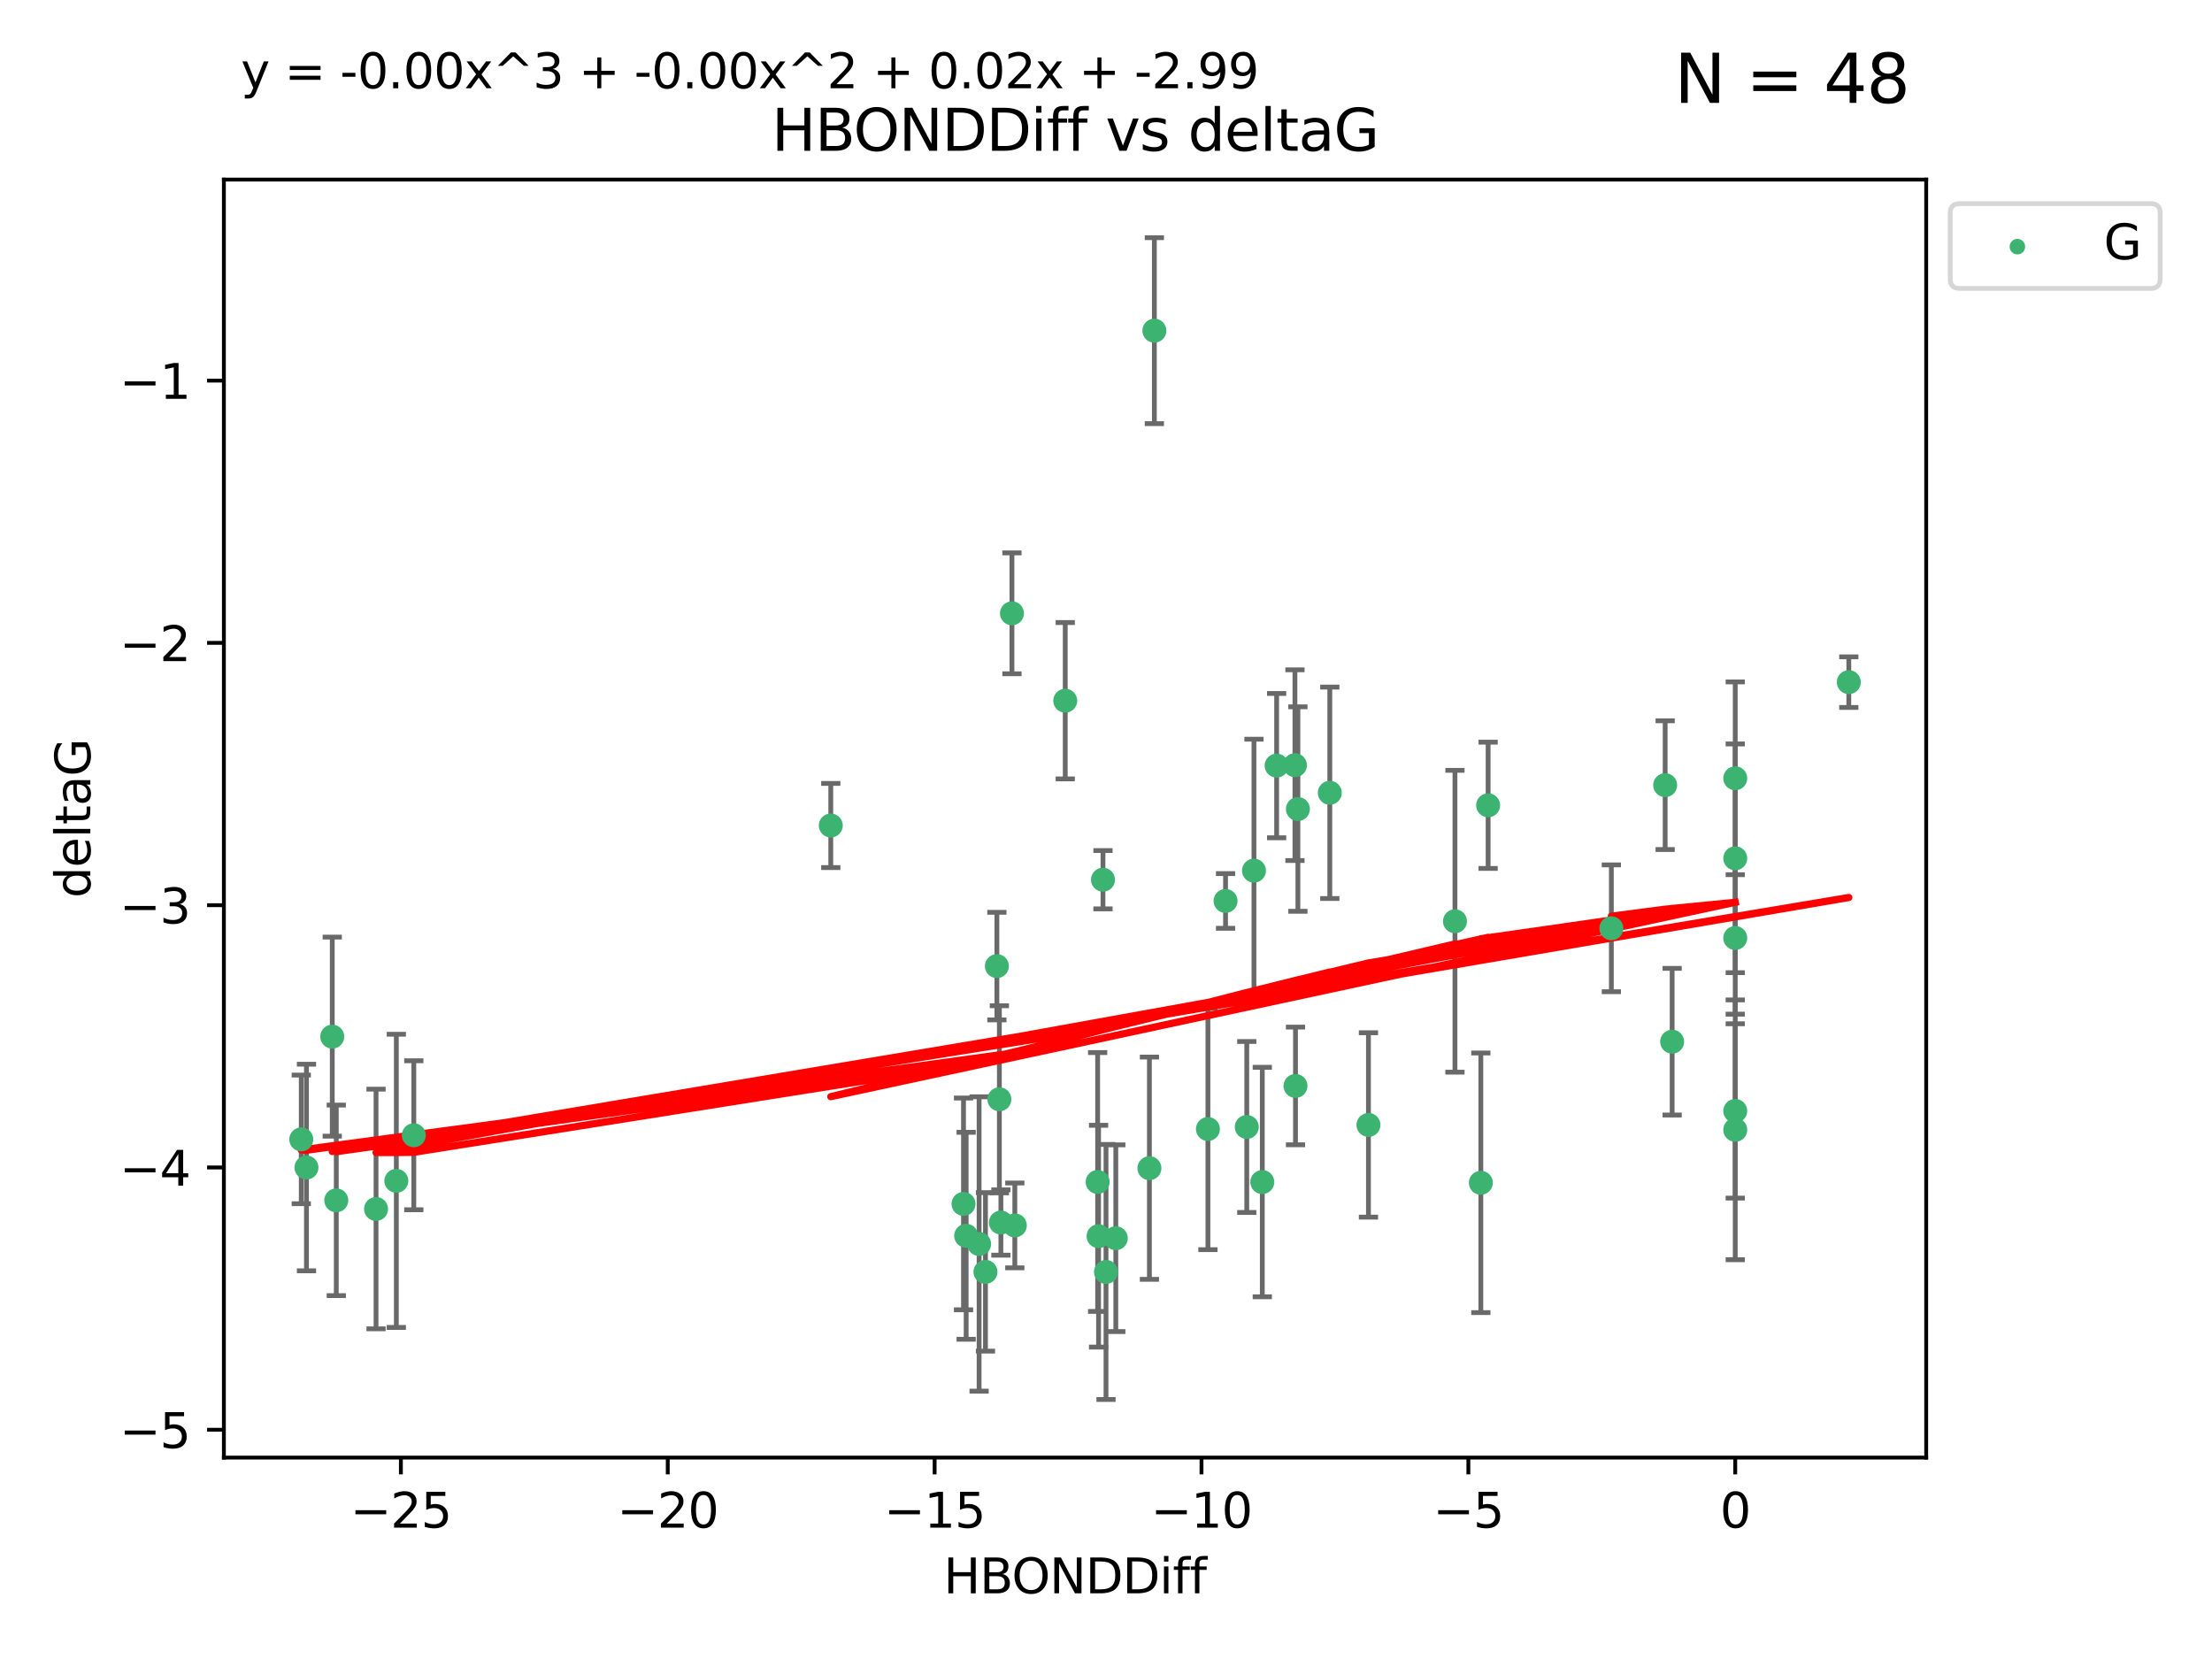 <?xml version="1.0" encoding="utf-8" standalone="no"?>
<!DOCTYPE svg PUBLIC "-//W3C//DTD SVG 1.1//EN"
  "http://www.w3.org/Graphics/SVG/1.1/DTD/svg11.dtd">
<svg xmlns:xlink="http://www.w3.org/1999/xlink" width="460.8pt" height="345.6pt" viewBox="0 0 460.8 345.6" xmlns="http://www.w3.org/2000/svg" version="1.1">
 <defs>
  <style type="text/css">*{stroke-linejoin: round; stroke-linecap: butt}</style>
 </defs>
 <g id="figure_1">
  <g id="patch_1">
   <path d="M 0 345.6 
L 460.8 345.6 
L 460.8 0 
L 0 0 
z
" style="fill: #ffffff"/>
  </g>
  <g id="axes_1">
   <g id="patch_2">
    <path d="M 46.64 303.64 
L 401.26 303.64 
L 401.26 37.411 
L 46.64 37.411 
z
" style="fill: #ffffff"/>
   </g>
   <g id="PathCollection_1">
    <defs>
     <path id="m64f7f17610" d="M 0 1.118 
C 0.297 1.118 0.581 1 0.791 0.791 
C 1 0.581 1.118 0.297 1.118 0 
C 1.118 -0.297 1 -0.581 0.791 -0.791 
C 0.581 -1 0.297 -1.118 0 -1.118 
C -0.297 -1.118 -0.581 -1 -0.791 -0.791 
C -1 -0.581 -1.118 -0.297 -1.118 0 
C -1.118 0.297 -1 0.581 -0.791 0.791 
C -0.581 1 -0.297 1.118 0 1.118 
z
" style="stroke: #3cb371"/>
    </defs>
    <g clip-path="url(#p58c929f076)">
     <use xlink:href="#m64f7f17610" x="230.401" y="264.972" style="fill: #3cb371; stroke: #3cb371"/>
     <use xlink:href="#m64f7f17610" x="239.445" y="243.357" style="fill: #3cb371; stroke: #3cb371"/>
     <use xlink:href="#m64f7f17610" x="70.053" y="250.055" style="fill: #3cb371; stroke: #3cb371"/>
     <use xlink:href="#m64f7f17610" x="203.966" y="259.141" style="fill: #3cb371; stroke: #3cb371"/>
     <use xlink:href="#m64f7f17610" x="201.269" y="257.437" style="fill: #3cb371; stroke: #3cb371"/>
     <use xlink:href="#m64f7f17610" x="86.204" y="236.494" style="fill: #3cb371; stroke: #3cb371"/>
     <use xlink:href="#m64f7f17610" x="82.563" y="245.992" style="fill: #3cb371; stroke: #3cb371"/>
     <use xlink:href="#m64f7f17610" x="78.337" y="251.854" style="fill: #3cb371; stroke: #3cb371"/>
     <use xlink:href="#m64f7f17610" x="251.633" y="235.195" style="fill: #3cb371; stroke: #3cb371"/>
     <use xlink:href="#m64f7f17610" x="228.852" y="257.518" style="fill: #3cb371; stroke: #3cb371"/>
     <use xlink:href="#m64f7f17610" x="228.658" y="246.229" style="fill: #3cb371; stroke: #3cb371"/>
     <use xlink:href="#m64f7f17610" x="211.404" y="255.28" style="fill: #3cb371; stroke: #3cb371"/>
     <use xlink:href="#m64f7f17610" x="232.443" y="257.942" style="fill: #3cb371; stroke: #3cb371"/>
     <use xlink:href="#m64f7f17610" x="69.215" y="215.952" style="fill: #3cb371; stroke: #3cb371"/>
     <use xlink:href="#m64f7f17610" x="385.141" y="142.106" style="fill: #3cb371; stroke: #3cb371"/>
     <use xlink:href="#m64f7f17610" x="240.475" y="68.883" style="fill: #3cb371; stroke: #3cb371"/>
     <use xlink:href="#m64f7f17610" x="208.503" y="254.674" style="fill: #3cb371; stroke: #3cb371"/>
     <use xlink:href="#m64f7f17610" x="262.96" y="246.241" style="fill: #3cb371; stroke: #3cb371"/>
     <use xlink:href="#m64f7f17610" x="205.29" y="264.956" style="fill: #3cb371; stroke: #3cb371"/>
     <use xlink:href="#m64f7f17610" x="259.725" y="234.768" style="fill: #3cb371; stroke: #3cb371"/>
     <use xlink:href="#m64f7f17610" x="207.669" y="201.259" style="fill: #3cb371; stroke: #3cb371"/>
     <use xlink:href="#m64f7f17610" x="200.718" y="250.798" style="fill: #3cb371; stroke: #3cb371"/>
     <use xlink:href="#m64f7f17610" x="208.188" y="229.002" style="fill: #3cb371; stroke: #3cb371"/>
     <use xlink:href="#m64f7f17610" x="62.759" y="237.354" style="fill: #3cb371; stroke: #3cb371"/>
     <use xlink:href="#m64f7f17610" x="63.843" y="243.213" style="fill: #3cb371; stroke: #3cb371"/>
     <use xlink:href="#m64f7f17610" x="210.809" y="127.765" style="fill: #3cb371; stroke: #3cb371"/>
     <use xlink:href="#m64f7f17610" x="269.875" y="226.223" style="fill: #3cb371; stroke: #3cb371"/>
     <use xlink:href="#m64f7f17610" x="310.004" y="167.759" style="fill: #3cb371; stroke: #3cb371"/>
     <use xlink:href="#m64f7f17610" x="261.225" y="181.37" style="fill: #3cb371; stroke: #3cb371"/>
     <use xlink:href="#m64f7f17610" x="277.022" y="165.153" style="fill: #3cb371; stroke: #3cb371"/>
     <use xlink:href="#m64f7f17610" x="229.771" y="183.26" style="fill: #3cb371; stroke: #3cb371"/>
     <use xlink:href="#m64f7f17610" x="303.096" y="191.915" style="fill: #3cb371; stroke: #3cb371"/>
     <use xlink:href="#m64f7f17610" x="255.302" y="187.683" style="fill: #3cb371; stroke: #3cb371"/>
     <use xlink:href="#m64f7f17610" x="361.482" y="195.399" style="fill: #3cb371; stroke: #3cb371"/>
     <use xlink:href="#m64f7f17610" x="285.074" y="234.344" style="fill: #3cb371; stroke: #3cb371"/>
     <use xlink:href="#m64f7f17610" x="265.945" y="159.494" style="fill: #3cb371; stroke: #3cb371"/>
     <use xlink:href="#m64f7f17610" x="348.339" y="217.003" style="fill: #3cb371; stroke: #3cb371"/>
     <use xlink:href="#m64f7f17610" x="269.761" y="159.403" style="fill: #3cb371; stroke: #3cb371"/>
     <use xlink:href="#m64f7f17610" x="361.482" y="178.803" style="fill: #3cb371; stroke: #3cb371"/>
     <use xlink:href="#m64f7f17610" x="335.674" y="193.382" style="fill: #3cb371; stroke: #3cb371"/>
     <use xlink:href="#m64f7f17610" x="346.883" y="163.562" style="fill: #3cb371; stroke: #3cb371"/>
     <use xlink:href="#m64f7f17610" x="361.482" y="235.362" style="fill: #3cb371; stroke: #3cb371"/>
     <use xlink:href="#m64f7f17610" x="308.485" y="246.397" style="fill: #3cb371; stroke: #3cb371"/>
     <use xlink:href="#m64f7f17610" x="361.482" y="162.131" style="fill: #3cb371; stroke: #3cb371"/>
     <use xlink:href="#m64f7f17610" x="270.376" y="168.539" style="fill: #3cb371; stroke: #3cb371"/>
     <use xlink:href="#m64f7f17610" x="221.91" y="145.972" style="fill: #3cb371; stroke: #3cb371"/>
     <use xlink:href="#m64f7f17610" x="173.067" y="171.969" style="fill: #3cb371; stroke: #3cb371"/>
     <use xlink:href="#m64f7f17610" x="361.482" y="231.428" style="fill: #3cb371; stroke: #3cb371"/>
    </g>
   </g>
   <g id="matplotlib.axis_1">
    <g id="xtick_1">
     <g id="line2d_1">
      <defs>
       <path id="me20ec1d2bc" d="M 0 0 
L 0 3.5 
" style="stroke: #000000; stroke-width: 0.8"/>
      </defs>
      <g>
       <use xlink:href="#me20ec1d2bc" x="83.511" y="303.64" style="stroke: #000000; stroke-width: 0.8"/>
      </g>
     </g>
     <g id="text_1">
      <!-- −25 -->
      <g transform="translate(72.959 318.238)scale(0.1 -0.1)">
       <defs>
        <path id="DejaVuSans-2212" d="M 678 2272 
L 4684 2272 
L 4684 1741 
L 678 1741 
L 678 2272 
z
" transform="scale(0.016)"/>
        <path id="DejaVuSans-32" d="M 1228 531 
L 3431 531 
L 3431 0 
L 469 0 
L 469 531 
Q 828 903 1448 1529 
Q 2069 2156 2228 2338 
Q 2531 2678 2651 2914 
Q 2772 3150 2772 3378 
Q 2772 3750 2511 3984 
Q 2250 4219 1831 4219 
Q 1534 4219 1204 4116 
Q 875 4013 500 3803 
L 500 4441 
Q 881 4594 1212 4672 
Q 1544 4750 1819 4750 
Q 2544 4750 2975 4387 
Q 3406 4025 3406 3419 
Q 3406 3131 3298 2873 
Q 3191 2616 2906 2266 
Q 2828 2175 2409 1742 
Q 1991 1309 1228 531 
z
" transform="scale(0.016)"/>
        <path id="DejaVuSans-35" d="M 691 4666 
L 3169 4666 
L 3169 4134 
L 1269 4134 
L 1269 2991 
Q 1406 3038 1543 3061 
Q 1681 3084 1819 3084 
Q 2600 3084 3056 2656 
Q 3513 2228 3513 1497 
Q 3513 744 3044 326 
Q 2575 -91 1722 -91 
Q 1428 -91 1123 -41 
Q 819 9 494 109 
L 494 744 
Q 775 591 1075 516 
Q 1375 441 1709 441 
Q 2250 441 2565 725 
Q 2881 1009 2881 1497 
Q 2881 1984 2565 2268 
Q 2250 2553 1709 2553 
Q 1456 2553 1204 2497 
Q 953 2441 691 2322 
L 691 4666 
z
" transform="scale(0.016)"/>
       </defs>
       <use xlink:href="#DejaVuSans-2212"/>
       <use xlink:href="#DejaVuSans-32" x="83.789"/>
       <use xlink:href="#DejaVuSans-35" x="147.412"/>
      </g>
     </g>
    </g>
    <g id="xtick_2">
     <g id="line2d_2">
      <g>
       <use xlink:href="#me20ec1d2bc" x="139.105" y="303.64" style="stroke: #000000; stroke-width: 0.8"/>
      </g>
     </g>
     <g id="text_2">
      <!-- −20 -->
      <g transform="translate(128.553 318.238)scale(0.1 -0.1)">
       <defs>
        <path id="DejaVuSans-30" d="M 2034 4250 
Q 1547 4250 1301 3770 
Q 1056 3291 1056 2328 
Q 1056 1369 1301 889 
Q 1547 409 2034 409 
Q 2525 409 2770 889 
Q 3016 1369 3016 2328 
Q 3016 3291 2770 3770 
Q 2525 4250 2034 4250 
z
M 2034 4750 
Q 2819 4750 3233 4129 
Q 3647 3509 3647 2328 
Q 3647 1150 3233 529 
Q 2819 -91 2034 -91 
Q 1250 -91 836 529 
Q 422 1150 422 2328 
Q 422 3509 836 4129 
Q 1250 4750 2034 4750 
z
" transform="scale(0.016)"/>
       </defs>
       <use xlink:href="#DejaVuSans-2212"/>
       <use xlink:href="#DejaVuSans-32" x="83.789"/>
       <use xlink:href="#DejaVuSans-30" x="147.412"/>
      </g>
     </g>
    </g>
    <g id="xtick_3">
     <g id="line2d_3">
      <g>
       <use xlink:href="#me20ec1d2bc" x="194.7" y="303.64" style="stroke: #000000; stroke-width: 0.8"/>
      </g>
     </g>
     <g id="text_3">
      <!-- −15 -->
      <g transform="translate(184.147 318.238)scale(0.1 -0.1)">
       <defs>
        <path id="DejaVuSans-31" d="M 794 531 
L 1825 531 
L 1825 4091 
L 703 3866 
L 703 4441 
L 1819 4666 
L 2450 4666 
L 2450 531 
L 3481 531 
L 3481 0 
L 794 0 
L 794 531 
z
" transform="scale(0.016)"/>
       </defs>
       <use xlink:href="#DejaVuSans-2212"/>
       <use xlink:href="#DejaVuSans-31" x="83.789"/>
       <use xlink:href="#DejaVuSans-35" x="147.412"/>
      </g>
     </g>
    </g>
    <g id="xtick_4">
     <g id="line2d_4">
      <g>
       <use xlink:href="#me20ec1d2bc" x="250.294" y="303.64" style="stroke: #000000; stroke-width: 0.8"/>
      </g>
     </g>
     <g id="text_4">
      <!-- −10 -->
      <g transform="translate(239.742 318.238)scale(0.1 -0.1)">
       <use xlink:href="#DejaVuSans-2212"/>
       <use xlink:href="#DejaVuSans-31" x="83.789"/>
       <use xlink:href="#DejaVuSans-30" x="147.412"/>
      </g>
     </g>
    </g>
    <g id="xtick_5">
     <g id="line2d_5">
      <g>
       <use xlink:href="#me20ec1d2bc" x="305.888" y="303.64" style="stroke: #000000; stroke-width: 0.8"/>
      </g>
     </g>
     <g id="text_5">
      <!-- −5 -->
      <g transform="translate(298.517 318.238)scale(0.1 -0.1)">
       <use xlink:href="#DejaVuSans-2212"/>
       <use xlink:href="#DejaVuSans-35" x="83.789"/>
      </g>
     </g>
    </g>
    <g id="xtick_6">
     <g id="line2d_6">
      <g>
       <use xlink:href="#me20ec1d2bc" x="361.482" y="303.64" style="stroke: #000000; stroke-width: 0.8"/>
      </g>
     </g>
     <g id="text_6">
      <!-- 0 -->
      <g transform="translate(358.301 318.238)scale(0.1 -0.1)">
       <use xlink:href="#DejaVuSans-30"/>
      </g>
     </g>
    </g>
    <g id="text_7">
     <!-- HBONDDiff -->
     <g transform="translate(196.561 331.917)scale(0.1 -0.1)">
      <defs>
       <path id="DejaVuSans-48" d="M 628 4666 
L 1259 4666 
L 1259 2753 
L 3553 2753 
L 3553 4666 
L 4184 4666 
L 4184 0 
L 3553 0 
L 3553 2222 
L 1259 2222 
L 1259 0 
L 628 0 
L 628 4666 
z
" transform="scale(0.016)"/>
       <path id="DejaVuSans-42" d="M 1259 2228 
L 1259 519 
L 2272 519 
Q 2781 519 3026 730 
Q 3272 941 3272 1375 
Q 3272 1813 3026 2020 
Q 2781 2228 2272 2228 
L 1259 2228 
z
M 1259 4147 
L 1259 2741 
L 2194 2741 
Q 2656 2741 2882 2914 
Q 3109 3088 3109 3444 
Q 3109 3797 2882 3972 
Q 2656 4147 2194 4147 
L 1259 4147 
z
M 628 4666 
L 2241 4666 
Q 2963 4666 3353 4366 
Q 3744 4066 3744 3513 
Q 3744 3084 3544 2831 
Q 3344 2578 2956 2516 
Q 3422 2416 3680 2098 
Q 3938 1781 3938 1306 
Q 3938 681 3513 340 
Q 3088 0 2303 0 
L 628 0 
L 628 4666 
z
" transform="scale(0.016)"/>
       <path id="DejaVuSans-4f" d="M 2522 4238 
Q 1834 4238 1429 3725 
Q 1025 3213 1025 2328 
Q 1025 1447 1429 934 
Q 1834 422 2522 422 
Q 3209 422 3611 934 
Q 4013 1447 4013 2328 
Q 4013 3213 3611 3725 
Q 3209 4238 2522 4238 
z
M 2522 4750 
Q 3503 4750 4090 4092 
Q 4678 3434 4678 2328 
Q 4678 1225 4090 567 
Q 3503 -91 2522 -91 
Q 1538 -91 948 565 
Q 359 1222 359 2328 
Q 359 3434 948 4092 
Q 1538 4750 2522 4750 
z
" transform="scale(0.016)"/>
       <path id="DejaVuSans-4e" d="M 628 4666 
L 1478 4666 
L 3547 763 
L 3547 4666 
L 4159 4666 
L 4159 0 
L 3309 0 
L 1241 3903 
L 1241 0 
L 628 0 
L 628 4666 
z
" transform="scale(0.016)"/>
       <path id="DejaVuSans-44" d="M 1259 4147 
L 1259 519 
L 2022 519 
Q 2988 519 3436 956 
Q 3884 1394 3884 2338 
Q 3884 3275 3436 3711 
Q 2988 4147 2022 4147 
L 1259 4147 
z
M 628 4666 
L 1925 4666 
Q 3281 4666 3915 4102 
Q 4550 3538 4550 2338 
Q 4550 1131 3912 565 
Q 3275 0 1925 0 
L 628 0 
L 628 4666 
z
" transform="scale(0.016)"/>
       <path id="DejaVuSans-69" d="M 603 3500 
L 1178 3500 
L 1178 0 
L 603 0 
L 603 3500 
z
M 603 4863 
L 1178 4863 
L 1178 4134 
L 603 4134 
L 603 4863 
z
" transform="scale(0.016)"/>
       <path id="DejaVuSans-66" d="M 2375 4863 
L 2375 4384 
L 1825 4384 
Q 1516 4384 1395 4259 
Q 1275 4134 1275 3809 
L 1275 3500 
L 2222 3500 
L 2222 3053 
L 1275 3053 
L 1275 0 
L 697 0 
L 697 3053 
L 147 3053 
L 147 3500 
L 697 3500 
L 697 3744 
Q 697 4328 969 4595 
Q 1241 4863 1831 4863 
L 2375 4863 
z
" transform="scale(0.016)"/>
      </defs>
      <use xlink:href="#DejaVuSans-48"/>
      <use xlink:href="#DejaVuSans-42" x="75.195"/>
      <use xlink:href="#DejaVuSans-4f" x="142.049"/>
      <use xlink:href="#DejaVuSans-4e" x="220.76"/>
      <use xlink:href="#DejaVuSans-44" x="295.564"/>
      <use xlink:href="#DejaVuSans-44" x="372.566"/>
      <use xlink:href="#DejaVuSans-69" x="449.568"/>
      <use xlink:href="#DejaVuSans-66" x="477.352"/>
      <use xlink:href="#DejaVuSans-66" x="512.557"/>
     </g>
    </g>
   </g>
   <g id="matplotlib.axis_2">
    <g id="ytick_1">
     <g id="line2d_7">
      <defs>
       <path id="m1954deea05" d="M 0 0 
L -3.5 0 
" style="stroke: #000000; stroke-width: 0.8"/>
      </defs>
      <g>
       <use xlink:href="#m1954deea05" x="46.64" y="297.844" style="stroke: #000000; stroke-width: 0.8"/>
      </g>
     </g>
     <g id="text_8">
      <!-- −5 -->
      <g transform="translate(24.898 301.643)scale(0.1 -0.1)">
       <use xlink:href="#DejaVuSans-2212"/>
       <use xlink:href="#DejaVuSans-35" x="83.789"/>
      </g>
     </g>
    </g>
    <g id="ytick_2">
     <g id="line2d_8">
      <g>
       <use xlink:href="#m1954deea05" x="46.64" y="243.204" style="stroke: #000000; stroke-width: 0.8"/>
      </g>
     </g>
     <g id="text_9">
      <!-- −4 -->
      <g transform="translate(24.898 247.003)scale(0.1 -0.1)">
       <defs>
        <path id="DejaVuSans-34" d="M 2419 4116 
L 825 1625 
L 2419 1625 
L 2419 4116 
z
M 2253 4666 
L 3047 4666 
L 3047 1625 
L 3713 1625 
L 3713 1100 
L 3047 1100 
L 3047 0 
L 2419 0 
L 2419 1100 
L 313 1100 
L 313 1709 
L 2253 4666 
z
" transform="scale(0.016)"/>
       </defs>
       <use xlink:href="#DejaVuSans-2212"/>
       <use xlink:href="#DejaVuSans-34" x="83.789"/>
      </g>
     </g>
    </g>
    <g id="ytick_3">
     <g id="line2d_9">
      <g>
       <use xlink:href="#m1954deea05" x="46.64" y="188.564" style="stroke: #000000; stroke-width: 0.8"/>
      </g>
     </g>
     <g id="text_10">
      <!-- −3 -->
      <g transform="translate(24.898 192.364)scale(0.1 -0.1)">
       <defs>
        <path id="DejaVuSans-33" d="M 2597 2516 
Q 3050 2419 3304 2112 
Q 3559 1806 3559 1356 
Q 3559 666 3084 287 
Q 2609 -91 1734 -91 
Q 1441 -91 1130 -33 
Q 819 25 488 141 
L 488 750 
Q 750 597 1062 519 
Q 1375 441 1716 441 
Q 2309 441 2620 675 
Q 2931 909 2931 1356 
Q 2931 1769 2642 2001 
Q 2353 2234 1838 2234 
L 1294 2234 
L 1294 2753 
L 1863 2753 
Q 2328 2753 2575 2939 
Q 2822 3125 2822 3475 
Q 2822 3834 2567 4026 
Q 2313 4219 1838 4219 
Q 1578 4219 1281 4162 
Q 984 4106 628 3988 
L 628 4550 
Q 988 4650 1302 4700 
Q 1616 4750 1894 4750 
Q 2613 4750 3031 4423 
Q 3450 4097 3450 3541 
Q 3450 3153 3228 2886 
Q 3006 2619 2597 2516 
z
" transform="scale(0.016)"/>
       </defs>
       <use xlink:href="#DejaVuSans-2212"/>
       <use xlink:href="#DejaVuSans-33" x="83.789"/>
      </g>
     </g>
    </g>
    <g id="ytick_4">
     <g id="line2d_10">
      <g>
       <use xlink:href="#m1954deea05" x="46.64" y="133.924" style="stroke: #000000; stroke-width: 0.8"/>
      </g>
     </g>
     <g id="text_11">
      <!-- −2 -->
      <g transform="translate(24.898 137.724)scale(0.1 -0.1)">
       <use xlink:href="#DejaVuSans-2212"/>
       <use xlink:href="#DejaVuSans-32" x="83.789"/>
      </g>
     </g>
    </g>
    <g id="ytick_5">
     <g id="line2d_11">
      <g>
       <use xlink:href="#m1954deea05" x="46.64" y="79.284" style="stroke: #000000; stroke-width: 0.8"/>
      </g>
     </g>
     <g id="text_12">
      <!-- −1 -->
      <g transform="translate(24.898 83.084)scale(0.1 -0.1)">
       <use xlink:href="#DejaVuSans-2212"/>
       <use xlink:href="#DejaVuSans-31" x="83.789"/>
      </g>
     </g>
    </g>
    <g id="text_13">
     <!-- deltaG -->
     <g transform="translate(18.818 187.064)rotate(-90)scale(0.1 -0.1)">
      <defs>
       <path id="DejaVuSans-64" d="M 2906 2969 
L 2906 4863 
L 3481 4863 
L 3481 0 
L 2906 0 
L 2906 525 
Q 2725 213 2448 61 
Q 2172 -91 1784 -91 
Q 1150 -91 751 415 
Q 353 922 353 1747 
Q 353 2572 751 3078 
Q 1150 3584 1784 3584 
Q 2172 3584 2448 3432 
Q 2725 3281 2906 2969 
z
M 947 1747 
Q 947 1113 1208 752 
Q 1469 391 1925 391 
Q 2381 391 2643 752 
Q 2906 1113 2906 1747 
Q 2906 2381 2643 2742 
Q 2381 3103 1925 3103 
Q 1469 3103 1208 2742 
Q 947 2381 947 1747 
z
" transform="scale(0.016)"/>
       <path id="DejaVuSans-65" d="M 3597 1894 
L 3597 1613 
L 953 1613 
Q 991 1019 1311 708 
Q 1631 397 2203 397 
Q 2534 397 2845 478 
Q 3156 559 3463 722 
L 3463 178 
Q 3153 47 2828 -22 
Q 2503 -91 2169 -91 
Q 1331 -91 842 396 
Q 353 884 353 1716 
Q 353 2575 817 3079 
Q 1281 3584 2069 3584 
Q 2775 3584 3186 3129 
Q 3597 2675 3597 1894 
z
M 3022 2063 
Q 3016 2534 2758 2815 
Q 2500 3097 2075 3097 
Q 1594 3097 1305 2825 
Q 1016 2553 972 2059 
L 3022 2063 
z
" transform="scale(0.016)"/>
       <path id="DejaVuSans-6c" d="M 603 4863 
L 1178 4863 
L 1178 0 
L 603 0 
L 603 4863 
z
" transform="scale(0.016)"/>
       <path id="DejaVuSans-74" d="M 1172 4494 
L 1172 3500 
L 2356 3500 
L 2356 3053 
L 1172 3053 
L 1172 1153 
Q 1172 725 1289 603 
Q 1406 481 1766 481 
L 2356 481 
L 2356 0 
L 1766 0 
Q 1100 0 847 248 
Q 594 497 594 1153 
L 594 3053 
L 172 3053 
L 172 3500 
L 594 3500 
L 594 4494 
L 1172 4494 
z
" transform="scale(0.016)"/>
       <path id="DejaVuSans-61" d="M 2194 1759 
Q 1497 1759 1228 1600 
Q 959 1441 959 1056 
Q 959 750 1161 570 
Q 1363 391 1709 391 
Q 2188 391 2477 730 
Q 2766 1069 2766 1631 
L 2766 1759 
L 2194 1759 
z
M 3341 1997 
L 3341 0 
L 2766 0 
L 2766 531 
Q 2569 213 2275 61 
Q 1981 -91 1556 -91 
Q 1019 -91 701 211 
Q 384 513 384 1019 
Q 384 1609 779 1909 
Q 1175 2209 1959 2209 
L 2766 2209 
L 2766 2266 
Q 2766 2663 2505 2880 
Q 2244 3097 1772 3097 
Q 1472 3097 1187 3025 
Q 903 2953 641 2809 
L 641 3341 
Q 956 3463 1253 3523 
Q 1550 3584 1831 3584 
Q 2591 3584 2966 3190 
Q 3341 2797 3341 1997 
z
" transform="scale(0.016)"/>
       <path id="DejaVuSans-47" d="M 3809 666 
L 3809 1919 
L 2778 1919 
L 2778 2438 
L 4434 2438 
L 4434 434 
Q 4069 175 3628 42 
Q 3188 -91 2688 -91 
Q 1594 -91 976 548 
Q 359 1188 359 2328 
Q 359 3472 976 4111 
Q 1594 4750 2688 4750 
Q 3144 4750 3555 4637 
Q 3966 4525 4313 4306 
L 4313 3634 
Q 3963 3931 3569 4081 
Q 3175 4231 2741 4231 
Q 1884 4231 1454 3753 
Q 1025 3275 1025 2328 
Q 1025 1384 1454 906 
Q 1884 428 2741 428 
Q 3075 428 3337 486 
Q 3600 544 3809 666 
z
" transform="scale(0.016)"/>
      </defs>
      <use xlink:href="#DejaVuSans-64"/>
      <use xlink:href="#DejaVuSans-65" x="63.477"/>
      <use xlink:href="#DejaVuSans-6c" x="125"/>
      <use xlink:href="#DejaVuSans-74" x="152.783"/>
      <use xlink:href="#DejaVuSans-61" x="191.992"/>
      <use xlink:href="#DejaVuSans-47" x="253.271"/>
     </g>
    </g>
   </g>
   <g id="LineCollection_1">
    <path d="M 230.401 291.539 
L 230.401 238.405 
" clip-path="url(#p58c929f076)" style="fill: none; stroke: #696969"/>
    <path d="M 239.445 266.51 
L 239.445 220.204 
" clip-path="url(#p58c929f076)" style="fill: none; stroke: #696969"/>
    <path d="M 70.053 269.901 
L 70.053 230.209 
" clip-path="url(#p58c929f076)" style="fill: none; stroke: #696969"/>
    <path d="M 203.966 289.801 
L 203.966 228.482 
" clip-path="url(#p58c929f076)" style="fill: none; stroke: #696969"/>
    <path d="M 201.269 278.993 
L 201.269 235.88 
" clip-path="url(#p58c929f076)" style="fill: none; stroke: #696969"/>
    <path d="M 86.204 252.013 
L 86.204 220.976 
" clip-path="url(#p58c929f076)" style="fill: none; stroke: #696969"/>
    <path d="M 82.563 276.528 
L 82.563 215.456 
" clip-path="url(#p58c929f076)" style="fill: none; stroke: #696969"/>
    <path d="M 78.337 276.82 
L 78.337 226.888 
" clip-path="url(#p58c929f076)" style="fill: none; stroke: #696969"/>
    <path d="M 251.633 260.326 
L 251.633 210.065 
" clip-path="url(#p58c929f076)" style="fill: none; stroke: #696969"/>
    <path d="M 228.852 280.619 
L 228.852 234.417 
" clip-path="url(#p58c929f076)" style="fill: none; stroke: #696969"/>
    <path d="M 228.658 273.192 
L 228.658 219.267 
" clip-path="url(#p58c929f076)" style="fill: none; stroke: #696969"/>
    <path d="M 211.404 264.116 
L 211.404 246.445 
" clip-path="url(#p58c929f076)" style="fill: none; stroke: #696969"/>
    <path d="M 232.443 277.391 
L 232.443 238.493 
" clip-path="url(#p58c929f076)" style="fill: none; stroke: #696969"/>
    <path d="M 69.215 236.687 
L 69.215 195.217 
" clip-path="url(#p58c929f076)" style="fill: none; stroke: #696969"/>
    <path d="M 385.141 147.375 
L 385.141 136.837 
" clip-path="url(#p58c929f076)" style="fill: none; stroke: #696969"/>
    <path d="M 240.475 88.254 
L 240.475 49.513 
" clip-path="url(#p58c929f076)" style="fill: none; stroke: #696969"/>
    <path d="M 208.503 261.477 
L 208.503 247.87 
" clip-path="url(#p58c929f076)" style="fill: none; stroke: #696969"/>
    <path d="M 262.96 270.142 
L 262.96 222.34 
" clip-path="url(#p58c929f076)" style="fill: none; stroke: #696969"/>
    <path d="M 205.29 281.463 
L 205.29 248.45 
" clip-path="url(#p58c929f076)" style="fill: none; stroke: #696969"/>
    <path d="M 259.725 252.578 
L 259.725 216.959 
" clip-path="url(#p58c929f076)" style="fill: none; stroke: #696969"/>
    <path d="M 207.669 212.466 
L 207.669 190.051 
" clip-path="url(#p58c929f076)" style="fill: none; stroke: #696969"/>
    <path d="M 200.718 272.857 
L 200.718 228.74 
" clip-path="url(#p58c929f076)" style="fill: none; stroke: #696969"/>
    <path d="M 208.188 248.489 
L 208.188 209.516 
" clip-path="url(#p58c929f076)" style="fill: none; stroke: #696969"/>
    <path d="M 62.759 250.753 
L 62.759 223.954 
" clip-path="url(#p58c929f076)" style="fill: none; stroke: #696969"/>
    <path d="M 63.843 264.733 
L 63.843 221.693 
" clip-path="url(#p58c929f076)" style="fill: none; stroke: #696969"/>
    <path d="M 210.809 140.357 
L 210.809 115.174 
" clip-path="url(#p58c929f076)" style="fill: none; stroke: #696969"/>
    <path d="M 269.875 238.478 
L 269.875 213.969 
" clip-path="url(#p58c929f076)" style="fill: none; stroke: #696969"/>
    <path d="M 310.004 180.911 
L 310.004 154.608 
" clip-path="url(#p58c929f076)" style="fill: none; stroke: #696969"/>
    <path d="M 261.225 208.753 
L 261.225 153.986 
" clip-path="url(#p58c929f076)" style="fill: none; stroke: #696969"/>
    <path d="M 277.022 187.175 
L 277.022 143.131 
" clip-path="url(#p58c929f076)" style="fill: none; stroke: #696969"/>
    <path d="M 229.771 189.334 
L 229.771 177.187 
" clip-path="url(#p58c929f076)" style="fill: none; stroke: #696969"/>
    <path d="M 303.096 223.353 
L 303.096 160.477 
" clip-path="url(#p58c929f076)" style="fill: none; stroke: #696969"/>
    <path d="M 255.302 193.382 
L 255.302 181.984 
" clip-path="url(#p58c929f076)" style="fill: none; stroke: #696969"/>
    <path d="M 361.482 211.267 
L 361.482 179.53 
" clip-path="url(#p58c929f076)" style="fill: none; stroke: #696969"/>
    <path d="M 285.074 253.55 
L 285.074 215.138 
" clip-path="url(#p58c929f076)" style="fill: none; stroke: #696969"/>
    <path d="M 265.945 174.525 
L 265.945 144.462 
" clip-path="url(#p58c929f076)" style="fill: none; stroke: #696969"/>
    <path d="M 348.339 232.281 
L 348.339 201.724 
" clip-path="url(#p58c929f076)" style="fill: none; stroke: #696969"/>
    <path d="M 269.761 179.267 
L 269.761 139.539 
" clip-path="url(#p58c929f076)" style="fill: none; stroke: #696969"/>
    <path d="M 361.482 202.627 
L 361.482 154.978 
" clip-path="url(#p58c929f076)" style="fill: none; stroke: #696969"/>
    <path d="M 335.674 206.592 
L 335.674 180.173 
" clip-path="url(#p58c929f076)" style="fill: none; stroke: #696969"/>
    <path d="M 346.883 176.973 
L 346.883 150.151 
" clip-path="url(#p58c929f076)" style="fill: none; stroke: #696969"/>
    <path d="M 361.482 262.421 
L 361.482 208.303 
" clip-path="url(#p58c929f076)" style="fill: none; stroke: #696969"/>
    <path d="M 308.485 273.437 
L 308.485 219.357 
" clip-path="url(#p58c929f076)" style="fill: none; stroke: #696969"/>
    <path d="M 361.482 182.209 
L 361.482 142.054 
" clip-path="url(#p58c929f076)" style="fill: none; stroke: #696969"/>
    <path d="M 270.376 189.837 
L 270.376 147.241 
" clip-path="url(#p58c929f076)" style="fill: none; stroke: #696969"/>
    <path d="M 221.91 162.254 
L 221.91 129.689 
" clip-path="url(#p58c929f076)" style="fill: none; stroke: #696969"/>
    <path d="M 173.067 180.734 
L 173.067 163.205 
" clip-path="url(#p58c929f076)" style="fill: none; stroke: #696969"/>
    <path d="M 361.482 249.586 
L 361.482 213.27 
" clip-path="url(#p58c929f076)" style="fill: none; stroke: #696969"/>
   </g>
   <g id="line2d_12">
    <defs>
     <path id="m83d2291669" d="M 2 0 
L -2 -0 
" style="stroke: #696969"/>
    </defs>
    <g clip-path="url(#p58c929f076)">
     <use xlink:href="#m83d2291669" x="230.401" y="291.539" style="fill: #696969; stroke: #696969"/>
     <use xlink:href="#m83d2291669" x="239.445" y="266.51" style="fill: #696969; stroke: #696969"/>
     <use xlink:href="#m83d2291669" x="70.053" y="269.901" style="fill: #696969; stroke: #696969"/>
     <use xlink:href="#m83d2291669" x="203.966" y="289.801" style="fill: #696969; stroke: #696969"/>
     <use xlink:href="#m83d2291669" x="201.269" y="278.993" style="fill: #696969; stroke: #696969"/>
     <use xlink:href="#m83d2291669" x="86.204" y="252.013" style="fill: #696969; stroke: #696969"/>
     <use xlink:href="#m83d2291669" x="82.563" y="276.528" style="fill: #696969; stroke: #696969"/>
     <use xlink:href="#m83d2291669" x="78.337" y="276.82" style="fill: #696969; stroke: #696969"/>
     <use xlink:href="#m83d2291669" x="251.633" y="260.326" style="fill: #696969; stroke: #696969"/>
     <use xlink:href="#m83d2291669" x="228.852" y="280.619" style="fill: #696969; stroke: #696969"/>
     <use xlink:href="#m83d2291669" x="228.658" y="273.192" style="fill: #696969; stroke: #696969"/>
     <use xlink:href="#m83d2291669" x="211.404" y="264.116" style="fill: #696969; stroke: #696969"/>
     <use xlink:href="#m83d2291669" x="232.443" y="277.391" style="fill: #696969; stroke: #696969"/>
     <use xlink:href="#m83d2291669" x="69.215" y="236.687" style="fill: #696969; stroke: #696969"/>
     <use xlink:href="#m83d2291669" x="385.141" y="147.375" style="fill: #696969; stroke: #696969"/>
     <use xlink:href="#m83d2291669" x="240.475" y="88.254" style="fill: #696969; stroke: #696969"/>
     <use xlink:href="#m83d2291669" x="208.503" y="261.477" style="fill: #696969; stroke: #696969"/>
     <use xlink:href="#m83d2291669" x="262.96" y="270.142" style="fill: #696969; stroke: #696969"/>
     <use xlink:href="#m83d2291669" x="205.29" y="281.463" style="fill: #696969; stroke: #696969"/>
     <use xlink:href="#m83d2291669" x="259.725" y="252.578" style="fill: #696969; stroke: #696969"/>
     <use xlink:href="#m83d2291669" x="207.669" y="212.466" style="fill: #696969; stroke: #696969"/>
     <use xlink:href="#m83d2291669" x="200.718" y="272.857" style="fill: #696969; stroke: #696969"/>
     <use xlink:href="#m83d2291669" x="208.188" y="248.489" style="fill: #696969; stroke: #696969"/>
     <use xlink:href="#m83d2291669" x="62.759" y="250.753" style="fill: #696969; stroke: #696969"/>
     <use xlink:href="#m83d2291669" x="63.843" y="264.733" style="fill: #696969; stroke: #696969"/>
     <use xlink:href="#m83d2291669" x="210.809" y="140.357" style="fill: #696969; stroke: #696969"/>
     <use xlink:href="#m83d2291669" x="269.875" y="238.478" style="fill: #696969; stroke: #696969"/>
     <use xlink:href="#m83d2291669" x="310.004" y="180.911" style="fill: #696969; stroke: #696969"/>
     <use xlink:href="#m83d2291669" x="261.225" y="208.753" style="fill: #696969; stroke: #696969"/>
     <use xlink:href="#m83d2291669" x="277.022" y="187.175" style="fill: #696969; stroke: #696969"/>
     <use xlink:href="#m83d2291669" x="229.771" y="189.334" style="fill: #696969; stroke: #696969"/>
     <use xlink:href="#m83d2291669" x="303.096" y="223.353" style="fill: #696969; stroke: #696969"/>
     <use xlink:href="#m83d2291669" x="255.302" y="193.382" style="fill: #696969; stroke: #696969"/>
     <use xlink:href="#m83d2291669" x="361.482" y="211.267" style="fill: #696969; stroke: #696969"/>
     <use xlink:href="#m83d2291669" x="285.074" y="253.55" style="fill: #696969; stroke: #696969"/>
     <use xlink:href="#m83d2291669" x="265.945" y="174.525" style="fill: #696969; stroke: #696969"/>
     <use xlink:href="#m83d2291669" x="348.339" y="232.281" style="fill: #696969; stroke: #696969"/>
     <use xlink:href="#m83d2291669" x="269.761" y="179.267" style="fill: #696969; stroke: #696969"/>
     <use xlink:href="#m83d2291669" x="361.482" y="202.627" style="fill: #696969; stroke: #696969"/>
     <use xlink:href="#m83d2291669" x="335.674" y="206.592" style="fill: #696969; stroke: #696969"/>
     <use xlink:href="#m83d2291669" x="346.883" y="176.973" style="fill: #696969; stroke: #696969"/>
     <use xlink:href="#m83d2291669" x="361.482" y="262.421" style="fill: #696969; stroke: #696969"/>
     <use xlink:href="#m83d2291669" x="308.485" y="273.437" style="fill: #696969; stroke: #696969"/>
     <use xlink:href="#m83d2291669" x="361.482" y="182.209" style="fill: #696969; stroke: #696969"/>
     <use xlink:href="#m83d2291669" x="270.376" y="189.837" style="fill: #696969; stroke: #696969"/>
     <use xlink:href="#m83d2291669" x="221.91" y="162.254" style="fill: #696969; stroke: #696969"/>
     <use xlink:href="#m83d2291669" x="173.067" y="180.734" style="fill: #696969; stroke: #696969"/>
     <use xlink:href="#m83d2291669" x="361.482" y="249.586" style="fill: #696969; stroke: #696969"/>
    </g>
   </g>
   <g id="line2d_13">
    <g clip-path="url(#p58c929f076)">
     <use xlink:href="#m83d2291669" x="230.401" y="238.405" style="fill: #696969; stroke: #696969"/>
     <use xlink:href="#m83d2291669" x="239.445" y="220.204" style="fill: #696969; stroke: #696969"/>
     <use xlink:href="#m83d2291669" x="70.053" y="230.209" style="fill: #696969; stroke: #696969"/>
     <use xlink:href="#m83d2291669" x="203.966" y="228.482" style="fill: #696969; stroke: #696969"/>
     <use xlink:href="#m83d2291669" x="201.269" y="235.88" style="fill: #696969; stroke: #696969"/>
     <use xlink:href="#m83d2291669" x="86.204" y="220.976" style="fill: #696969; stroke: #696969"/>
     <use xlink:href="#m83d2291669" x="82.563" y="215.456" style="fill: #696969; stroke: #696969"/>
     <use xlink:href="#m83d2291669" x="78.337" y="226.888" style="fill: #696969; stroke: #696969"/>
     <use xlink:href="#m83d2291669" x="251.633" y="210.065" style="fill: #696969; stroke: #696969"/>
     <use xlink:href="#m83d2291669" x="228.852" y="234.417" style="fill: #696969; stroke: #696969"/>
     <use xlink:href="#m83d2291669" x="228.658" y="219.267" style="fill: #696969; stroke: #696969"/>
     <use xlink:href="#m83d2291669" x="211.404" y="246.445" style="fill: #696969; stroke: #696969"/>
     <use xlink:href="#m83d2291669" x="232.443" y="238.493" style="fill: #696969; stroke: #696969"/>
     <use xlink:href="#m83d2291669" x="69.215" y="195.217" style="fill: #696969; stroke: #696969"/>
     <use xlink:href="#m83d2291669" x="385.141" y="136.837" style="fill: #696969; stroke: #696969"/>
     <use xlink:href="#m83d2291669" x="240.475" y="49.513" style="fill: #696969; stroke: #696969"/>
     <use xlink:href="#m83d2291669" x="208.503" y="247.87" style="fill: #696969; stroke: #696969"/>
     <use xlink:href="#m83d2291669" x="262.96" y="222.34" style="fill: #696969; stroke: #696969"/>
     <use xlink:href="#m83d2291669" x="205.29" y="248.45" style="fill: #696969; stroke: #696969"/>
     <use xlink:href="#m83d2291669" x="259.725" y="216.959" style="fill: #696969; stroke: #696969"/>
     <use xlink:href="#m83d2291669" x="207.669" y="190.051" style="fill: #696969; stroke: #696969"/>
     <use xlink:href="#m83d2291669" x="200.718" y="228.74" style="fill: #696969; stroke: #696969"/>
     <use xlink:href="#m83d2291669" x="208.188" y="209.516" style="fill: #696969; stroke: #696969"/>
     <use xlink:href="#m83d2291669" x="62.759" y="223.954" style="fill: #696969; stroke: #696969"/>
     <use xlink:href="#m83d2291669" x="63.843" y="221.693" style="fill: #696969; stroke: #696969"/>
     <use xlink:href="#m83d2291669" x="210.809" y="115.174" style="fill: #696969; stroke: #696969"/>
     <use xlink:href="#m83d2291669" x="269.875" y="213.969" style="fill: #696969; stroke: #696969"/>
     <use xlink:href="#m83d2291669" x="310.004" y="154.608" style="fill: #696969; stroke: #696969"/>
     <use xlink:href="#m83d2291669" x="261.225" y="153.986" style="fill: #696969; stroke: #696969"/>
     <use xlink:href="#m83d2291669" x="277.022" y="143.131" style="fill: #696969; stroke: #696969"/>
     <use xlink:href="#m83d2291669" x="229.771" y="177.187" style="fill: #696969; stroke: #696969"/>
     <use xlink:href="#m83d2291669" x="303.096" y="160.477" style="fill: #696969; stroke: #696969"/>
     <use xlink:href="#m83d2291669" x="255.302" y="181.984" style="fill: #696969; stroke: #696969"/>
     <use xlink:href="#m83d2291669" x="361.482" y="179.53" style="fill: #696969; stroke: #696969"/>
     <use xlink:href="#m83d2291669" x="285.074" y="215.138" style="fill: #696969; stroke: #696969"/>
     <use xlink:href="#m83d2291669" x="265.945" y="144.462" style="fill: #696969; stroke: #696969"/>
     <use xlink:href="#m83d2291669" x="348.339" y="201.724" style="fill: #696969; stroke: #696969"/>
     <use xlink:href="#m83d2291669" x="269.761" y="139.539" style="fill: #696969; stroke: #696969"/>
     <use xlink:href="#m83d2291669" x="361.482" y="154.978" style="fill: #696969; stroke: #696969"/>
     <use xlink:href="#m83d2291669" x="335.674" y="180.173" style="fill: #696969; stroke: #696969"/>
     <use xlink:href="#m83d2291669" x="346.883" y="150.151" style="fill: #696969; stroke: #696969"/>
     <use xlink:href="#m83d2291669" x="361.482" y="208.303" style="fill: #696969; stroke: #696969"/>
     <use xlink:href="#m83d2291669" x="308.485" y="219.357" style="fill: #696969; stroke: #696969"/>
     <use xlink:href="#m83d2291669" x="361.482" y="142.054" style="fill: #696969; stroke: #696969"/>
     <use xlink:href="#m83d2291669" x="270.376" y="147.241" style="fill: #696969; stroke: #696969"/>
     <use xlink:href="#m83d2291669" x="221.91" y="129.689" style="fill: #696969; stroke: #696969"/>
     <use xlink:href="#m83d2291669" x="173.067" y="163.205" style="fill: #696969; stroke: #696969"/>
     <use xlink:href="#m83d2291669" x="361.482" y="213.27" style="fill: #696969; stroke: #696969"/>
    </g>
   </g>
   <g id="line2d_14">
    <path d="M 230.401 214.331 
L 239.445 211.976 
L 70.053 239.918 
L 203.966 221.122 
L 201.269 221.796 
L 86.204 240.05 
L 82.563 240.098 
L 78.337 240.098 
L 251.633 208.823 
L 228.852 214.734 
L 228.658 214.785 
L 211.404 219.24 
L 232.443 213.8 
L 69.215 239.886 
L 385.141 186.967 
L 240.475 211.708 
L 208.503 219.978 
L 262.96 205.945 
L 205.29 220.79 
L 259.725 206.76 
L 207.669 220.189 
L 200.718 221.933 
L 208.188 220.058 
L 62.759 239.552 
L 63.843 239.619 
L 210.809 219.392 
L 269.875 204.228 
L 310.004 195.259 
L 261.225 206.381 
L 277.022 202.493 
L 229.771 214.495 
L 303.096 196.647 
L 255.302 207.884 
L 361.482 187.969 
L 285.074 200.6 
L 265.945 205.2 
L 348.339 189.233 
L 269.761 204.256 
L 361.482 187.969 
L 335.674 190.87 
L 346.883 189.401 
L 361.482 187.969 
L 308.485 195.557 
L 361.482 187.969 
L 270.376 204.105 
L 221.91 216.538 
L 173.067 228.45 
L 361.482 187.969 
" clip-path="url(#p58c929f076)" style="fill: none; stroke: #ff0000; stroke-width: 1.5; stroke-linecap: square"/>
   </g>
   <g id="line2d_15">
    <defs>
     <path id="mdf321c9061" d="M 0 2 
C 0.53 2 1.039 1.789 1.414 1.414 
C 1.789 1.039 2 0.53 2 0 
C 2 -0.53 1.789 -1.039 1.414 -1.414 
C 1.039 -1.789 0.53 -2 0 -2 
C -0.53 -2 -1.039 -1.789 -1.414 -1.414 
C -1.789 -1.039 -2 -0.53 -2 0 
C -2 0.53 -1.789 1.039 -1.414 1.414 
C -1.039 1.789 -0.53 2 0 2 
z
" style="stroke: #3cb371"/>
    </defs>
    <g clip-path="url(#p58c929f076)">
     <use xlink:href="#mdf321c9061" x="230.401" y="264.972" style="fill: #3cb371; stroke: #3cb371"/>
     <use xlink:href="#mdf321c9061" x="239.445" y="243.357" style="fill: #3cb371; stroke: #3cb371"/>
     <use xlink:href="#mdf321c9061" x="70.053" y="250.055" style="fill: #3cb371; stroke: #3cb371"/>
     <use xlink:href="#mdf321c9061" x="203.966" y="259.141" style="fill: #3cb371; stroke: #3cb371"/>
     <use xlink:href="#mdf321c9061" x="201.269" y="257.437" style="fill: #3cb371; stroke: #3cb371"/>
     <use xlink:href="#mdf321c9061" x="86.204" y="236.494" style="fill: #3cb371; stroke: #3cb371"/>
     <use xlink:href="#mdf321c9061" x="82.563" y="245.992" style="fill: #3cb371; stroke: #3cb371"/>
     <use xlink:href="#mdf321c9061" x="78.337" y="251.854" style="fill: #3cb371; stroke: #3cb371"/>
     <use xlink:href="#mdf321c9061" x="251.633" y="235.195" style="fill: #3cb371; stroke: #3cb371"/>
     <use xlink:href="#mdf321c9061" x="228.852" y="257.518" style="fill: #3cb371; stroke: #3cb371"/>
     <use xlink:href="#mdf321c9061" x="228.658" y="246.229" style="fill: #3cb371; stroke: #3cb371"/>
     <use xlink:href="#mdf321c9061" x="211.404" y="255.28" style="fill: #3cb371; stroke: #3cb371"/>
     <use xlink:href="#mdf321c9061" x="232.443" y="257.942" style="fill: #3cb371; stroke: #3cb371"/>
     <use xlink:href="#mdf321c9061" x="69.215" y="215.952" style="fill: #3cb371; stroke: #3cb371"/>
     <use xlink:href="#mdf321c9061" x="385.141" y="142.106" style="fill: #3cb371; stroke: #3cb371"/>
     <use xlink:href="#mdf321c9061" x="240.475" y="68.883" style="fill: #3cb371; stroke: #3cb371"/>
     <use xlink:href="#mdf321c9061" x="208.503" y="254.674" style="fill: #3cb371; stroke: #3cb371"/>
     <use xlink:href="#mdf321c9061" x="262.96" y="246.241" style="fill: #3cb371; stroke: #3cb371"/>
     <use xlink:href="#mdf321c9061" x="205.29" y="264.956" style="fill: #3cb371; stroke: #3cb371"/>
     <use xlink:href="#mdf321c9061" x="259.725" y="234.768" style="fill: #3cb371; stroke: #3cb371"/>
     <use xlink:href="#mdf321c9061" x="207.669" y="201.259" style="fill: #3cb371; stroke: #3cb371"/>
     <use xlink:href="#mdf321c9061" x="200.718" y="250.798" style="fill: #3cb371; stroke: #3cb371"/>
     <use xlink:href="#mdf321c9061" x="208.188" y="229.002" style="fill: #3cb371; stroke: #3cb371"/>
     <use xlink:href="#mdf321c9061" x="62.759" y="237.354" style="fill: #3cb371; stroke: #3cb371"/>
     <use xlink:href="#mdf321c9061" x="63.843" y="243.213" style="fill: #3cb371; stroke: #3cb371"/>
     <use xlink:href="#mdf321c9061" x="210.809" y="127.765" style="fill: #3cb371; stroke: #3cb371"/>
     <use xlink:href="#mdf321c9061" x="269.875" y="226.223" style="fill: #3cb371; stroke: #3cb371"/>
     <use xlink:href="#mdf321c9061" x="310.004" y="167.759" style="fill: #3cb371; stroke: #3cb371"/>
     <use xlink:href="#mdf321c9061" x="261.225" y="181.37" style="fill: #3cb371; stroke: #3cb371"/>
     <use xlink:href="#mdf321c9061" x="277.022" y="165.153" style="fill: #3cb371; stroke: #3cb371"/>
     <use xlink:href="#mdf321c9061" x="229.771" y="183.26" style="fill: #3cb371; stroke: #3cb371"/>
     <use xlink:href="#mdf321c9061" x="303.096" y="191.915" style="fill: #3cb371; stroke: #3cb371"/>
     <use xlink:href="#mdf321c9061" x="255.302" y="187.683" style="fill: #3cb371; stroke: #3cb371"/>
     <use xlink:href="#mdf321c9061" x="361.482" y="195.399" style="fill: #3cb371; stroke: #3cb371"/>
     <use xlink:href="#mdf321c9061" x="285.074" y="234.344" style="fill: #3cb371; stroke: #3cb371"/>
     <use xlink:href="#mdf321c9061" x="265.945" y="159.494" style="fill: #3cb371; stroke: #3cb371"/>
     <use xlink:href="#mdf321c9061" x="348.339" y="217.003" style="fill: #3cb371; stroke: #3cb371"/>
     <use xlink:href="#mdf321c9061" x="269.761" y="159.403" style="fill: #3cb371; stroke: #3cb371"/>
     <use xlink:href="#mdf321c9061" x="361.482" y="178.803" style="fill: #3cb371; stroke: #3cb371"/>
     <use xlink:href="#mdf321c9061" x="335.674" y="193.382" style="fill: #3cb371; stroke: #3cb371"/>
     <use xlink:href="#mdf321c9061" x="346.883" y="163.562" style="fill: #3cb371; stroke: #3cb371"/>
     <use xlink:href="#mdf321c9061" x="361.482" y="235.362" style="fill: #3cb371; stroke: #3cb371"/>
     <use xlink:href="#mdf321c9061" x="308.485" y="246.397" style="fill: #3cb371; stroke: #3cb371"/>
     <use xlink:href="#mdf321c9061" x="361.482" y="162.131" style="fill: #3cb371; stroke: #3cb371"/>
     <use xlink:href="#mdf321c9061" x="270.376" y="168.539" style="fill: #3cb371; stroke: #3cb371"/>
     <use xlink:href="#mdf321c9061" x="221.91" y="145.972" style="fill: #3cb371; stroke: #3cb371"/>
     <use xlink:href="#mdf321c9061" x="173.067" y="171.969" style="fill: #3cb371; stroke: #3cb371"/>
     <use xlink:href="#mdf321c9061" x="361.482" y="231.428" style="fill: #3cb371; stroke: #3cb371"/>
    </g>
   </g>
   <g id="patch_3">
    <path d="M 46.64 303.64 
L 46.64 37.411 
" style="fill: none; stroke: #000000; stroke-width: 0.8; stroke-linejoin: miter; stroke-linecap: square"/>
   </g>
   <g id="patch_4">
    <path d="M 401.26 303.64 
L 401.26 37.411 
" style="fill: none; stroke: #000000; stroke-width: 0.8; stroke-linejoin: miter; stroke-linecap: square"/>
   </g>
   <g id="patch_5">
    <path d="M 46.64 303.64 
L 401.26 303.64 
" style="fill: none; stroke: #000000; stroke-width: 0.8; stroke-linejoin: miter; stroke-linecap: square"/>
   </g>
   <g id="patch_6">
    <path d="M 46.64 37.411 
L 401.26 37.411 
" style="fill: none; stroke: #000000; stroke-width: 0.8; stroke-linejoin: miter; stroke-linecap: square"/>
   </g>
   <g id="text_14">
    <!-- N = 48 -->
    <g transform="translate(348.795 21.426)scale(0.14 -0.14)">
     <defs>
      <path id="DejaVuSans-20" transform="scale(0.016)"/>
      <path id="DejaVuSans-3d" d="M 678 2906 
L 4684 2906 
L 4684 2381 
L 678 2381 
L 678 2906 
z
M 678 1631 
L 4684 1631 
L 4684 1100 
L 678 1100 
L 678 1631 
z
" transform="scale(0.016)"/>
      <path id="DejaVuSans-38" d="M 2034 2216 
Q 1584 2216 1326 1975 
Q 1069 1734 1069 1313 
Q 1069 891 1326 650 
Q 1584 409 2034 409 
Q 2484 409 2743 651 
Q 3003 894 3003 1313 
Q 3003 1734 2745 1975 
Q 2488 2216 2034 2216 
z
M 1403 2484 
Q 997 2584 770 2862 
Q 544 3141 544 3541 
Q 544 4100 942 4425 
Q 1341 4750 2034 4750 
Q 2731 4750 3128 4425 
Q 3525 4100 3525 3541 
Q 3525 3141 3298 2862 
Q 3072 2584 2669 2484 
Q 3125 2378 3379 2068 
Q 3634 1759 3634 1313 
Q 3634 634 3220 271 
Q 2806 -91 2034 -91 
Q 1263 -91 848 271 
Q 434 634 434 1313 
Q 434 1759 690 2068 
Q 947 2378 1403 2484 
z
M 1172 3481 
Q 1172 3119 1398 2916 
Q 1625 2713 2034 2713 
Q 2441 2713 2670 2916 
Q 2900 3119 2900 3481 
Q 2900 3844 2670 4047 
Q 2441 4250 2034 4250 
Q 1625 4250 1398 4047 
Q 1172 3844 1172 3481 
z
" transform="scale(0.016)"/>
     </defs>
     <use xlink:href="#DejaVuSans-4e"/>
     <use xlink:href="#DejaVuSans-20" x="74.805"/>
     <use xlink:href="#DejaVuSans-3d" x="106.592"/>
     <use xlink:href="#DejaVuSans-20" x="190.381"/>
     <use xlink:href="#DejaVuSans-34" x="222.168"/>
     <use xlink:href="#DejaVuSans-38" x="285.791"/>
    </g>
   </g>
   <g id="text_15">
    <!-- y = -0.00x^3 + -0.00x^2 + 0.02x + -2.99 -->
    <g transform="translate(50.186 18.387)scale(0.1 -0.1)">
     <defs>
      <path id="DejaVuSans-79" d="M 2059 -325 
Q 1816 -950 1584 -1140 
Q 1353 -1331 966 -1331 
L 506 -1331 
L 506 -850 
L 844 -850 
Q 1081 -850 1212 -737 
Q 1344 -625 1503 -206 
L 1606 56 
L 191 3500 
L 800 3500 
L 1894 763 
L 2988 3500 
L 3597 3500 
L 2059 -325 
z
" transform="scale(0.016)"/>
      <path id="DejaVuSans-2d" d="M 313 2009 
L 1997 2009 
L 1997 1497 
L 313 1497 
L 313 2009 
z
" transform="scale(0.016)"/>
      <path id="DejaVuSans-2e" d="M 684 794 
L 1344 794 
L 1344 0 
L 684 0 
L 684 794 
z
" transform="scale(0.016)"/>
      <path id="DejaVuSans-78" d="M 3513 3500 
L 2247 1797 
L 3578 0 
L 2900 0 
L 1881 1375 
L 863 0 
L 184 0 
L 1544 1831 
L 300 3500 
L 978 3500 
L 1906 2253 
L 2834 3500 
L 3513 3500 
z
" transform="scale(0.016)"/>
      <path id="DejaVuSans-5e" d="M 2988 4666 
L 4684 2925 
L 4056 2925 
L 2681 4159 
L 1306 2925 
L 678 2925 
L 2375 4666 
L 2988 4666 
z
" transform="scale(0.016)"/>
      <path id="DejaVuSans-2b" d="M 2944 4013 
L 2944 2272 
L 4684 2272 
L 4684 1741 
L 2944 1741 
L 2944 0 
L 2419 0 
L 2419 1741 
L 678 1741 
L 678 2272 
L 2419 2272 
L 2419 4013 
L 2944 4013 
z
" transform="scale(0.016)"/>
      <path id="DejaVuSans-39" d="M 703 97 
L 703 672 
Q 941 559 1184 500 
Q 1428 441 1663 441 
Q 2288 441 2617 861 
Q 2947 1281 2994 2138 
Q 2813 1869 2534 1725 
Q 2256 1581 1919 1581 
Q 1219 1581 811 2004 
Q 403 2428 403 3163 
Q 403 3881 828 4315 
Q 1253 4750 1959 4750 
Q 2769 4750 3195 4129 
Q 3622 3509 3622 2328 
Q 3622 1225 3098 567 
Q 2575 -91 1691 -91 
Q 1453 -91 1209 -44 
Q 966 3 703 97 
z
M 1959 2075 
Q 2384 2075 2632 2365 
Q 2881 2656 2881 3163 
Q 2881 3666 2632 3958 
Q 2384 4250 1959 4250 
Q 1534 4250 1286 3958 
Q 1038 3666 1038 3163 
Q 1038 2656 1286 2365 
Q 1534 2075 1959 2075 
z
" transform="scale(0.016)"/>
     </defs>
     <use xlink:href="#DejaVuSans-79"/>
     <use xlink:href="#DejaVuSans-20" x="59.18"/>
     <use xlink:href="#DejaVuSans-3d" x="90.967"/>
     <use xlink:href="#DejaVuSans-20" x="174.756"/>
     <use xlink:href="#DejaVuSans-2d" x="206.543"/>
     <use xlink:href="#DejaVuSans-30" x="242.627"/>
     <use xlink:href="#DejaVuSans-2e" x="306.25"/>
     <use xlink:href="#DejaVuSans-30" x="338.037"/>
     <use xlink:href="#DejaVuSans-30" x="401.66"/>
     <use xlink:href="#DejaVuSans-78" x="465.283"/>
     <use xlink:href="#DejaVuSans-5e" x="524.463"/>
     <use xlink:href="#DejaVuSans-33" x="608.252"/>
     <use xlink:href="#DejaVuSans-20" x="671.875"/>
     <use xlink:href="#DejaVuSans-2b" x="703.662"/>
     <use xlink:href="#DejaVuSans-20" x="787.451"/>
     <use xlink:href="#DejaVuSans-2d" x="819.238"/>
     <use xlink:href="#DejaVuSans-30" x="855.322"/>
     <use xlink:href="#DejaVuSans-2e" x="918.945"/>
     <use xlink:href="#DejaVuSans-30" x="950.732"/>
     <use xlink:href="#DejaVuSans-30" x="1014.355"/>
     <use xlink:href="#DejaVuSans-78" x="1077.979"/>
     <use xlink:href="#DejaVuSans-5e" x="1137.158"/>
     <use xlink:href="#DejaVuSans-32" x="1220.947"/>
     <use xlink:href="#DejaVuSans-20" x="1284.57"/>
     <use xlink:href="#DejaVuSans-2b" x="1316.357"/>
     <use xlink:href="#DejaVuSans-20" x="1400.146"/>
     <use xlink:href="#DejaVuSans-30" x="1431.934"/>
     <use xlink:href="#DejaVuSans-2e" x="1495.557"/>
     <use xlink:href="#DejaVuSans-30" x="1527.344"/>
     <use xlink:href="#DejaVuSans-32" x="1590.967"/>
     <use xlink:href="#DejaVuSans-78" x="1654.59"/>
     <use xlink:href="#DejaVuSans-20" x="1713.77"/>
     <use xlink:href="#DejaVuSans-2b" x="1745.557"/>
     <use xlink:href="#DejaVuSans-20" x="1829.346"/>
     <use xlink:href="#DejaVuSans-2d" x="1861.133"/>
     <use xlink:href="#DejaVuSans-32" x="1897.217"/>
     <use xlink:href="#DejaVuSans-2e" x="1960.84"/>
     <use xlink:href="#DejaVuSans-39" x="1992.627"/>
     <use xlink:href="#DejaVuSans-39" x="2056.25"/>
    </g>
   </g>
   <g id="text_16">
    <!-- HBONDDiff vs deltaG -->
    <g transform="translate(160.747 31.411)scale(0.12 -0.12)">
     <defs>
      <path id="DejaVuSans-76" d="M 191 3500 
L 800 3500 
L 1894 563 
L 2988 3500 
L 3597 3500 
L 2284 0 
L 1503 0 
L 191 3500 
z
" transform="scale(0.016)"/>
      <path id="DejaVuSans-73" d="M 2834 3397 
L 2834 2853 
Q 2591 2978 2328 3040 
Q 2066 3103 1784 3103 
Q 1356 3103 1142 2972 
Q 928 2841 928 2578 
Q 928 2378 1081 2264 
Q 1234 2150 1697 2047 
L 1894 2003 
Q 2506 1872 2764 1633 
Q 3022 1394 3022 966 
Q 3022 478 2636 193 
Q 2250 -91 1575 -91 
Q 1294 -91 989 -36 
Q 684 19 347 128 
L 347 722 
Q 666 556 975 473 
Q 1284 391 1588 391 
Q 1994 391 2212 530 
Q 2431 669 2431 922 
Q 2431 1156 2273 1281 
Q 2116 1406 1581 1522 
L 1381 1569 
Q 847 1681 609 1914 
Q 372 2147 372 2553 
Q 372 3047 722 3315 
Q 1072 3584 1716 3584 
Q 2034 3584 2315 3537 
Q 2597 3491 2834 3397 
z
" transform="scale(0.016)"/>
     </defs>
     <use xlink:href="#DejaVuSans-48"/>
     <use xlink:href="#DejaVuSans-42" x="75.195"/>
     <use xlink:href="#DejaVuSans-4f" x="142.049"/>
     <use xlink:href="#DejaVuSans-4e" x="220.76"/>
     <use xlink:href="#DejaVuSans-44" x="295.564"/>
     <use xlink:href="#DejaVuSans-44" x="372.566"/>
     <use xlink:href="#DejaVuSans-69" x="449.568"/>
     <use xlink:href="#DejaVuSans-66" x="477.352"/>
     <use xlink:href="#DejaVuSans-66" x="512.557"/>
     <use xlink:href="#DejaVuSans-20" x="547.762"/>
     <use xlink:href="#DejaVuSans-76" x="579.549"/>
     <use xlink:href="#DejaVuSans-73" x="638.729"/>
     <use xlink:href="#DejaVuSans-20" x="690.828"/>
     <use xlink:href="#DejaVuSans-64" x="722.615"/>
     <use xlink:href="#DejaVuSans-65" x="786.092"/>
     <use xlink:href="#DejaVuSans-6c" x="847.615"/>
     <use xlink:href="#DejaVuSans-74" x="875.398"/>
     <use xlink:href="#DejaVuSans-61" x="914.607"/>
     <use xlink:href="#DejaVuSans-47" x="975.887"/>
    </g>
   </g>
   <g id="legend_1">
    <g id="patch_7">
     <path d="M 408.26 60.089 
L 448.008 60.089 
Q 450.008 60.089 450.008 58.089 
L 450.008 44.411 
Q 450.008 42.411 448.008 42.411 
L 408.26 42.411 
Q 406.26 42.411 406.26 44.411 
L 406.26 58.089 
Q 406.26 60.089 408.26 60.089 
z
" style="fill: #ffffff; opacity: 0.8; stroke: #cccccc; stroke-linejoin: miter"/>
    </g>
    <g id="PathCollection_2">
     <g>
      <use xlink:href="#m64f7f17610" x="420.26" y="51.385" style="fill: #3cb371; stroke: #3cb371"/>
     </g>
    </g>
    <g id="text_17">
     <!-- G -->
     <g transform="translate(438.26 54.01)scale(0.1 -0.1)">
      <use xlink:href="#DejaVuSans-47"/>
     </g>
    </g>
   </g>
  </g>
 </g>
 <defs>
  <clipPath id="p58c929f076">
   <rect x="46.64" y="37.411" width="354.62" height="266.229"/>
  </clipPath>
 </defs>
</svg>
